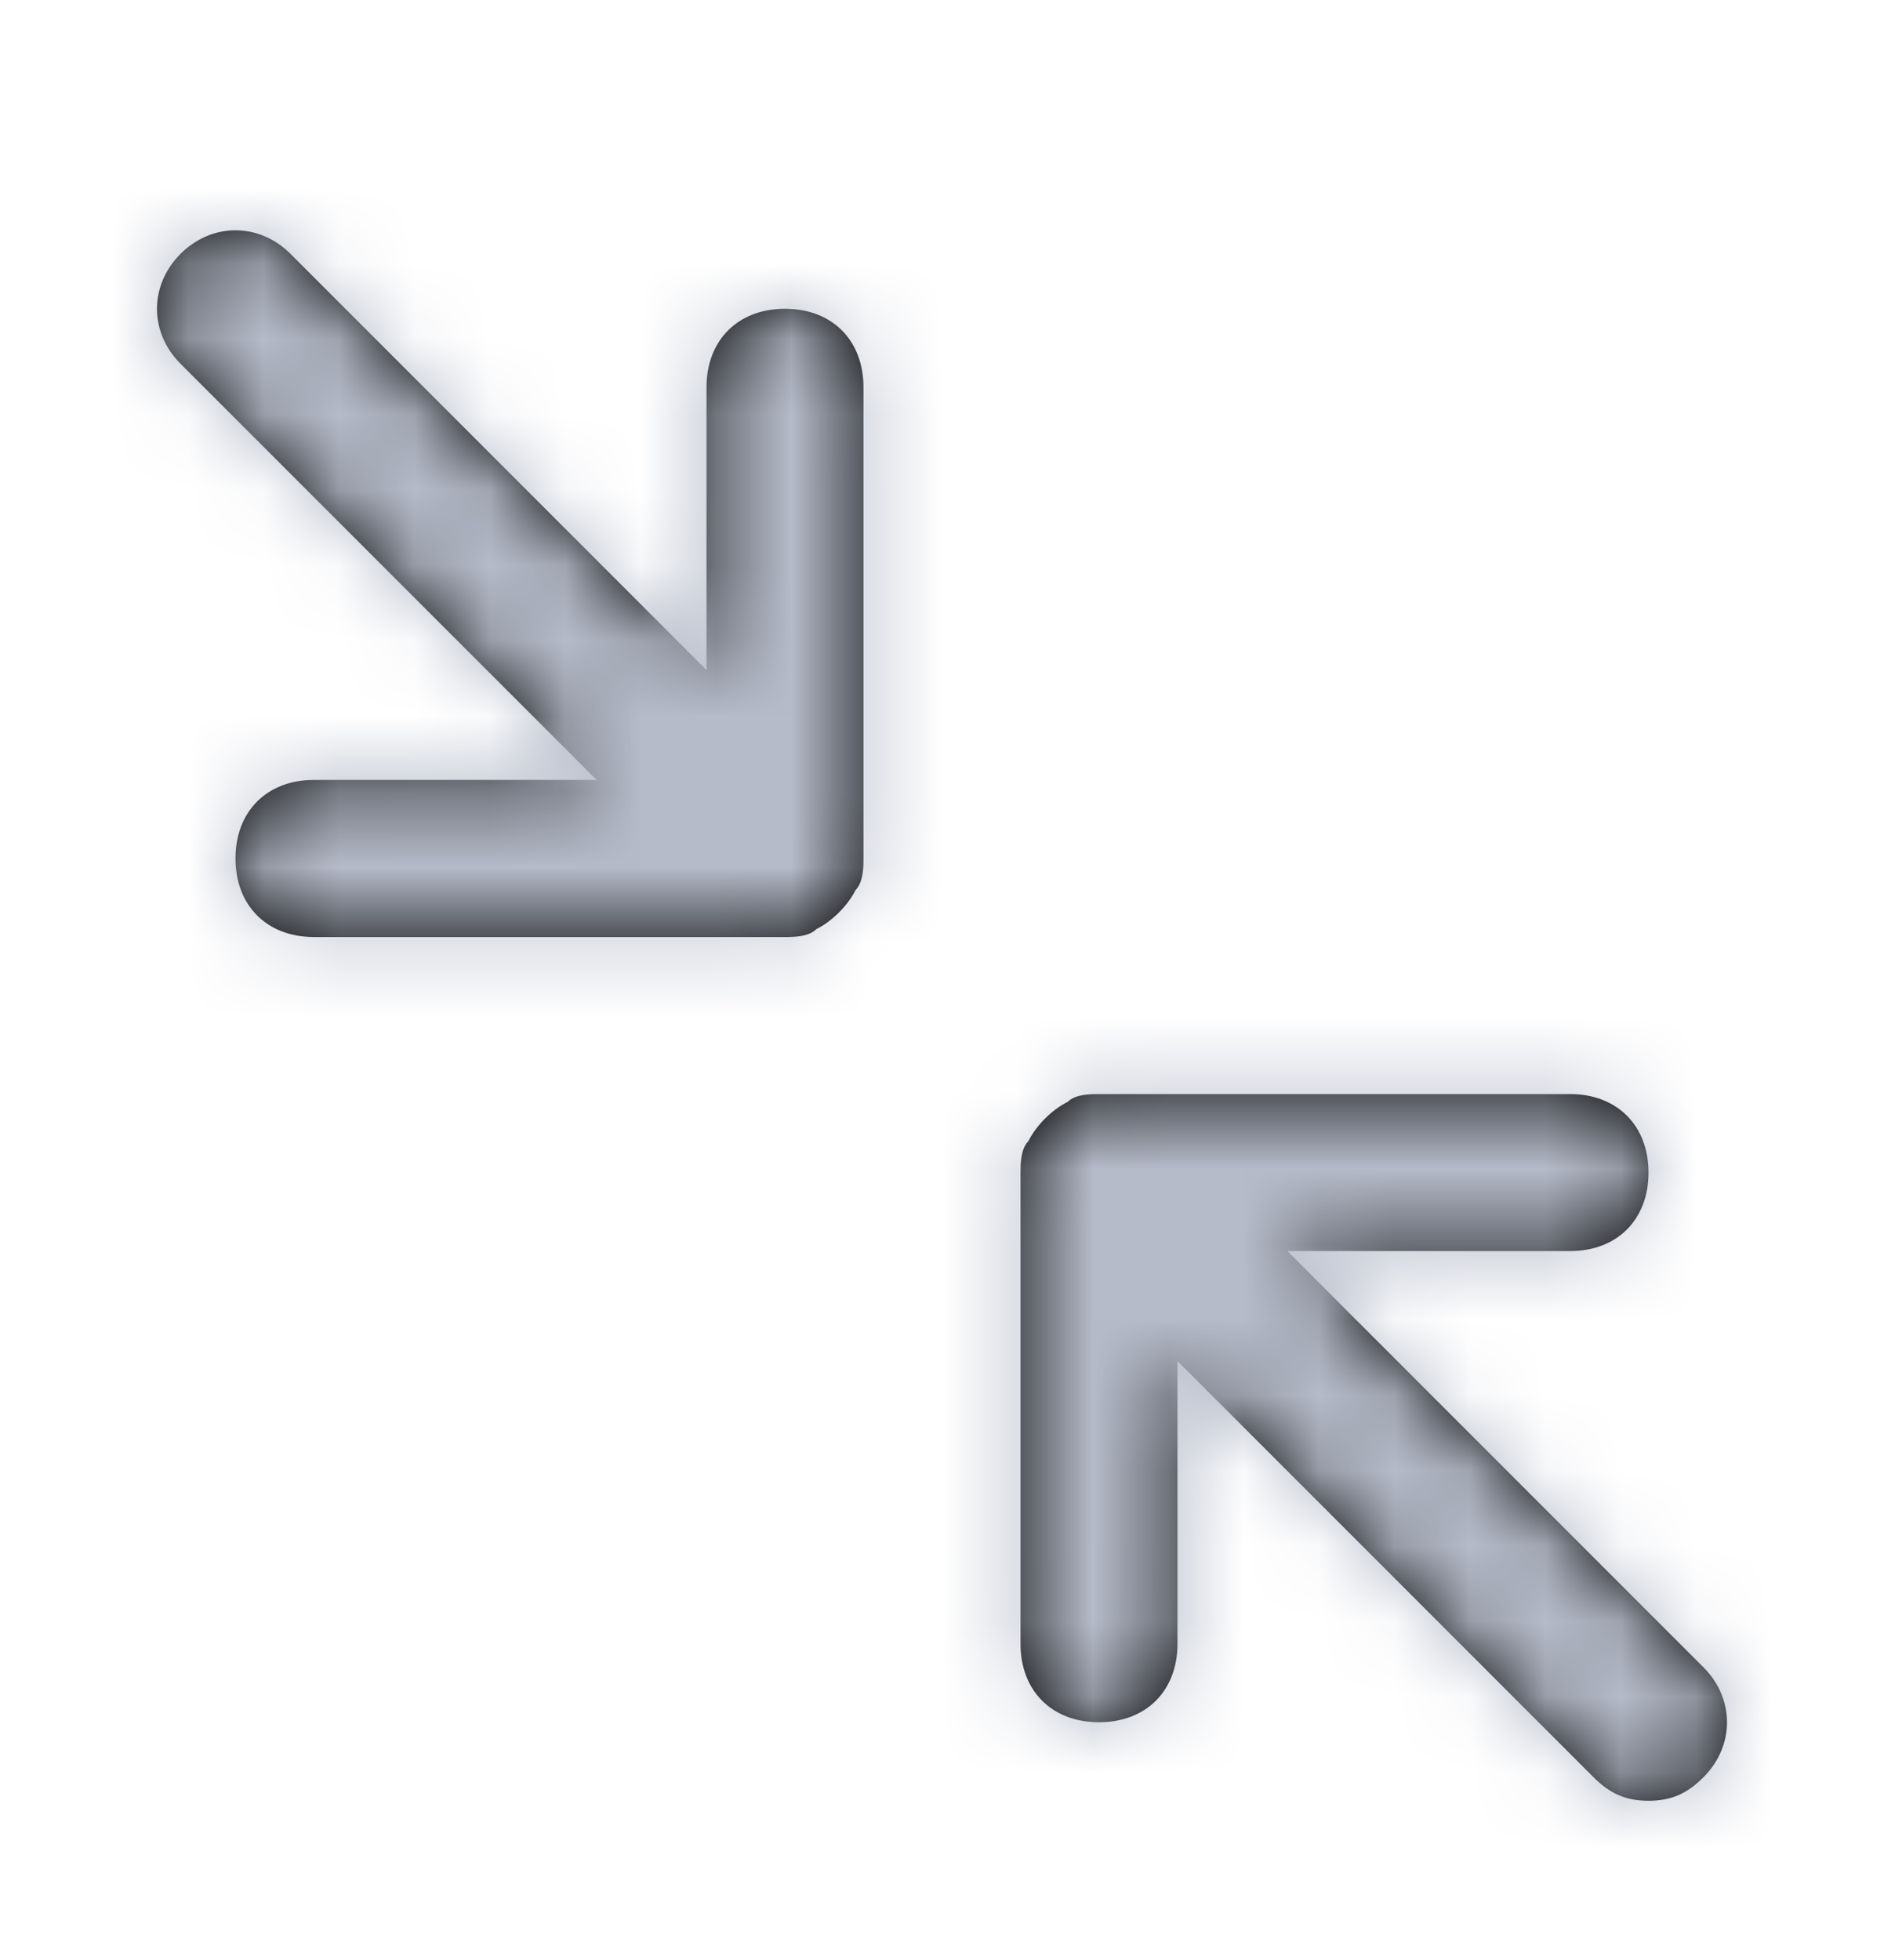<svg width="25" height="26" viewBox="0 0 25 26" fill="none" xmlns="http://www.w3.org/2000/svg">
<path fill-rule="evenodd" clip-rule="evenodd" d="M3.854 3.367C3.438 2.951 2.813 2.951 2.396 3.367C1.979 3.784 1.979 4.409 2.396 4.826L7.917 10.346H4.167C3.542 10.346 3.125 10.763 3.125 11.388C3.125 12.013 3.542 12.43 4.167 12.43H10.417C10.521 12.43 10.729 12.43 10.833 12.325C11.042 12.221 11.25 12.013 11.354 11.805C11.458 11.7 11.458 11.492 11.458 11.388V5.138C11.458 4.513 11.042 4.096 10.417 4.096C9.792 4.096 9.375 4.513 9.375 5.138V8.888L3.854 3.367ZM13.542 15.555C13.542 15.45 13.542 15.242 13.646 15.138C13.75 14.93 13.958 14.721 14.167 14.617C14.271 14.513 14.479 14.513 14.583 14.513H20.833C21.458 14.513 21.875 14.93 21.875 15.555C21.875 16.18 21.458 16.596 20.833 16.596H17.083L22.604 22.117C23.021 22.534 23.021 23.159 22.604 23.576C22.396 23.784 22.188 23.888 21.875 23.888C21.562 23.888 21.354 23.784 21.146 23.576L15.625 18.055V21.805C15.625 22.43 15.208 22.846 14.583 22.846C13.958 22.846 13.542 22.43 13.542 21.805V15.555Z" fill="black"/>
<mask id="mask0_2063_2093" style="mask-type:alpha" maskUnits="userSpaceOnUse" x="2" y="3" width="21" height="21">
<path fill-rule="evenodd" clip-rule="evenodd" d="M3.854 3.367C3.438 2.951 2.813 2.951 2.396 3.367C1.979 3.784 1.979 4.409 2.396 4.826L7.917 10.346H4.167C3.542 10.346 3.125 10.763 3.125 11.388C3.125 12.013 3.542 12.43 4.167 12.43H10.417C10.521 12.43 10.729 12.43 10.833 12.325C11.042 12.221 11.25 12.013 11.354 11.805C11.458 11.7 11.458 11.492 11.458 11.388V5.138C11.458 4.513 11.042 4.096 10.417 4.096C9.792 4.096 9.375 4.513 9.375 5.138V8.888L3.854 3.367ZM13.542 15.555C13.542 15.45 13.542 15.242 13.646 15.138C13.75 14.93 13.958 14.721 14.167 14.617C14.271 14.513 14.479 14.513 14.583 14.513H20.833C21.458 14.513 21.875 14.93 21.875 15.555C21.875 16.18 21.458 16.596 20.833 16.596H17.083L22.604 22.117C23.021 22.534 23.021 23.159 22.604 23.576C22.396 23.784 22.188 23.888 21.875 23.888C21.562 23.888 21.354 23.784 21.146 23.576L15.625 18.055V21.805C15.625 22.43 15.208 22.846 14.583 22.846C13.958 22.846 13.542 22.43 13.542 21.805V15.555Z" fill="white"/>
</mask>
<g mask="url(#mask0_2063_2093)">
<rect width="25" height="25" transform="matrix(-1 0 0 1 25 0.971)" fill="#B5BBC9"/>
</g>
</svg>
